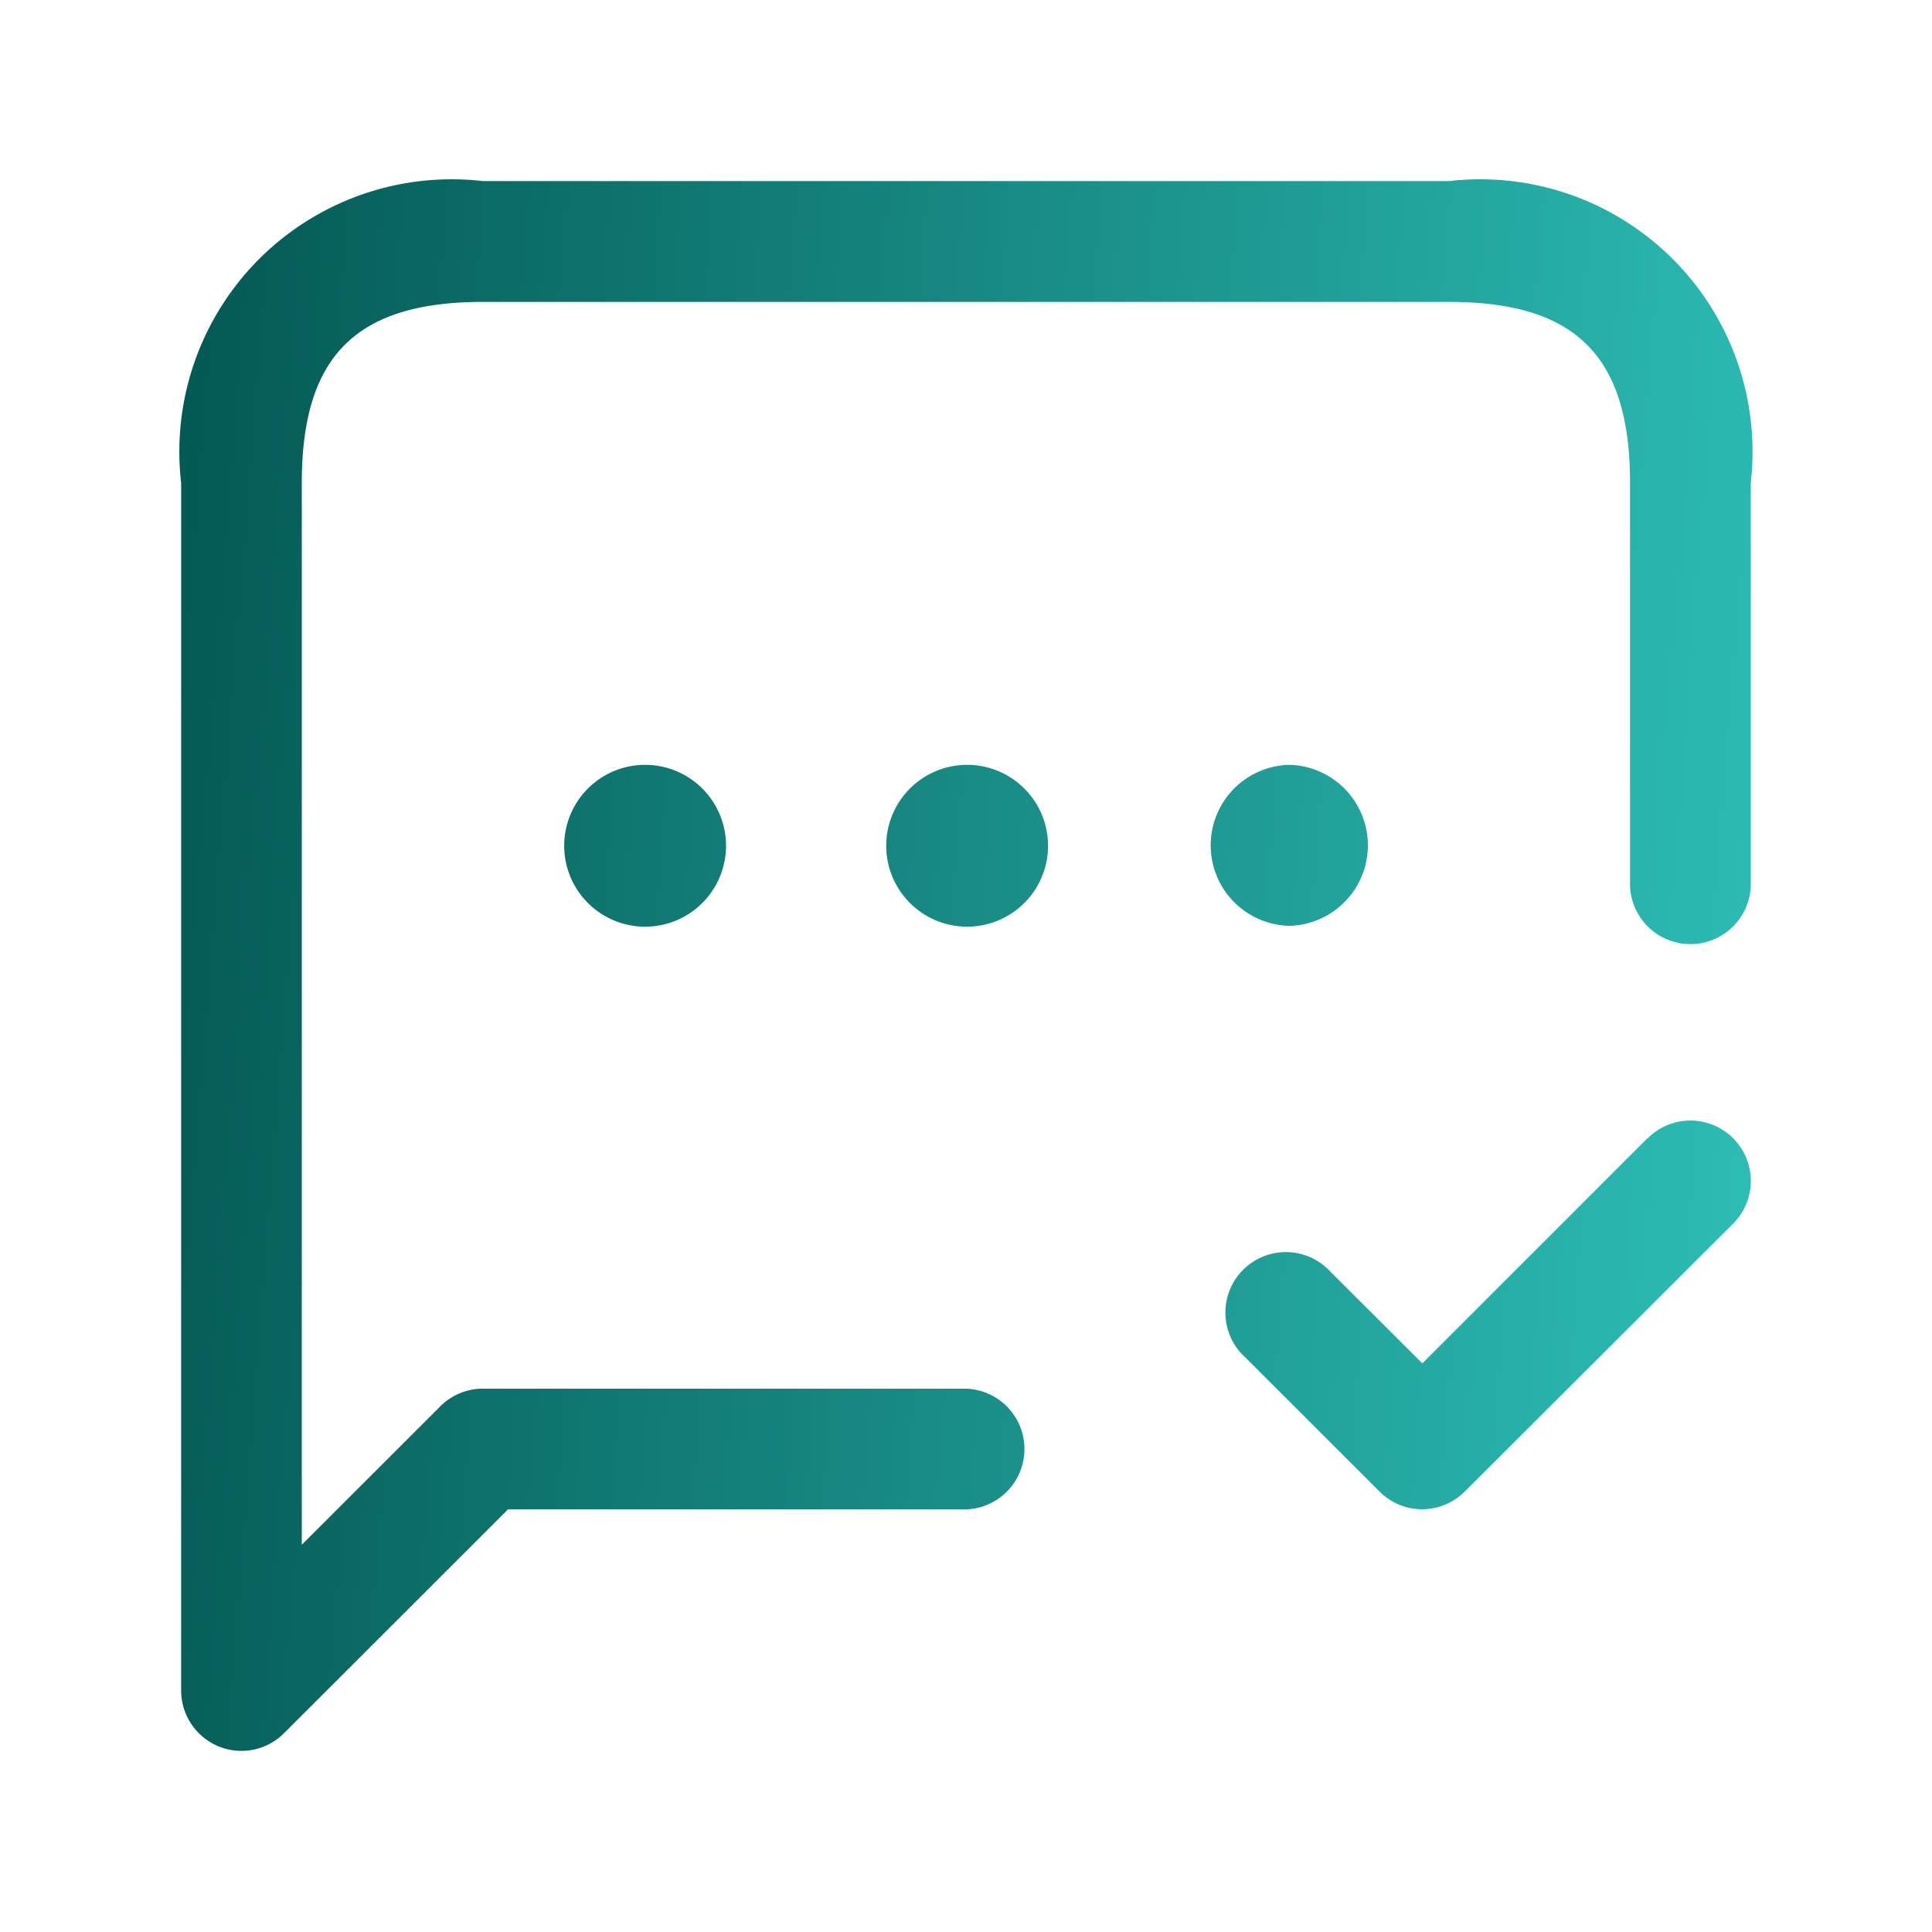 <svg width="34" height="34" fill="none" xmlns="http://www.w3.org/2000/svg"><path d="M30.811 8.5v7.084a1.063 1.063 0 01-2.125 0V8.5c0-2.234-.953-3.187-3.187-3.187h-17c-2.234 0-3.188.953-3.188 3.187v18.685l2.437-2.435a1.058 1.058 0 01.75-.312h8.5a1.063 1.063 0 010 2.125H8.94L5 30.5a1.058 1.058 0 01-1.502 0c-.199-.199-.31-.469-.31-.75V8.5a4.793 4.793 0 015.312-5.313h17A4.792 4.792 0 0130.81 8.5zm-1.813 11.526l-3.967 3.967-1.615-1.61a1.064 1.064 0 10-1.502 1.504l2.362 2.36a1.057 1.057 0 001.502 0l4.722-4.713a1.062 1.062 0 00-1.502-1.503v-.005zM17.013 13.46a1.424 1.424 0 10.014 0h-.014zm5.68 2.833a1.417 1.417 0 000-2.833h-.014a1.417 1.417 0 00.015 2.833zm-11.347-2.833a1.424 1.424 0 10.014 0h-.014z" fill="url(#paint0_linear_243_2075)"/><defs><linearGradient id="paint0_linear_243_2075" x1="1.988" y1="-3.502" x2="41.182" y2="-.408" gradientUnits="userSpaceOnUse"><stop stop-color="#01524D"/><stop offset="1" stop-color="#38DBD2"/></linearGradient></defs></svg>